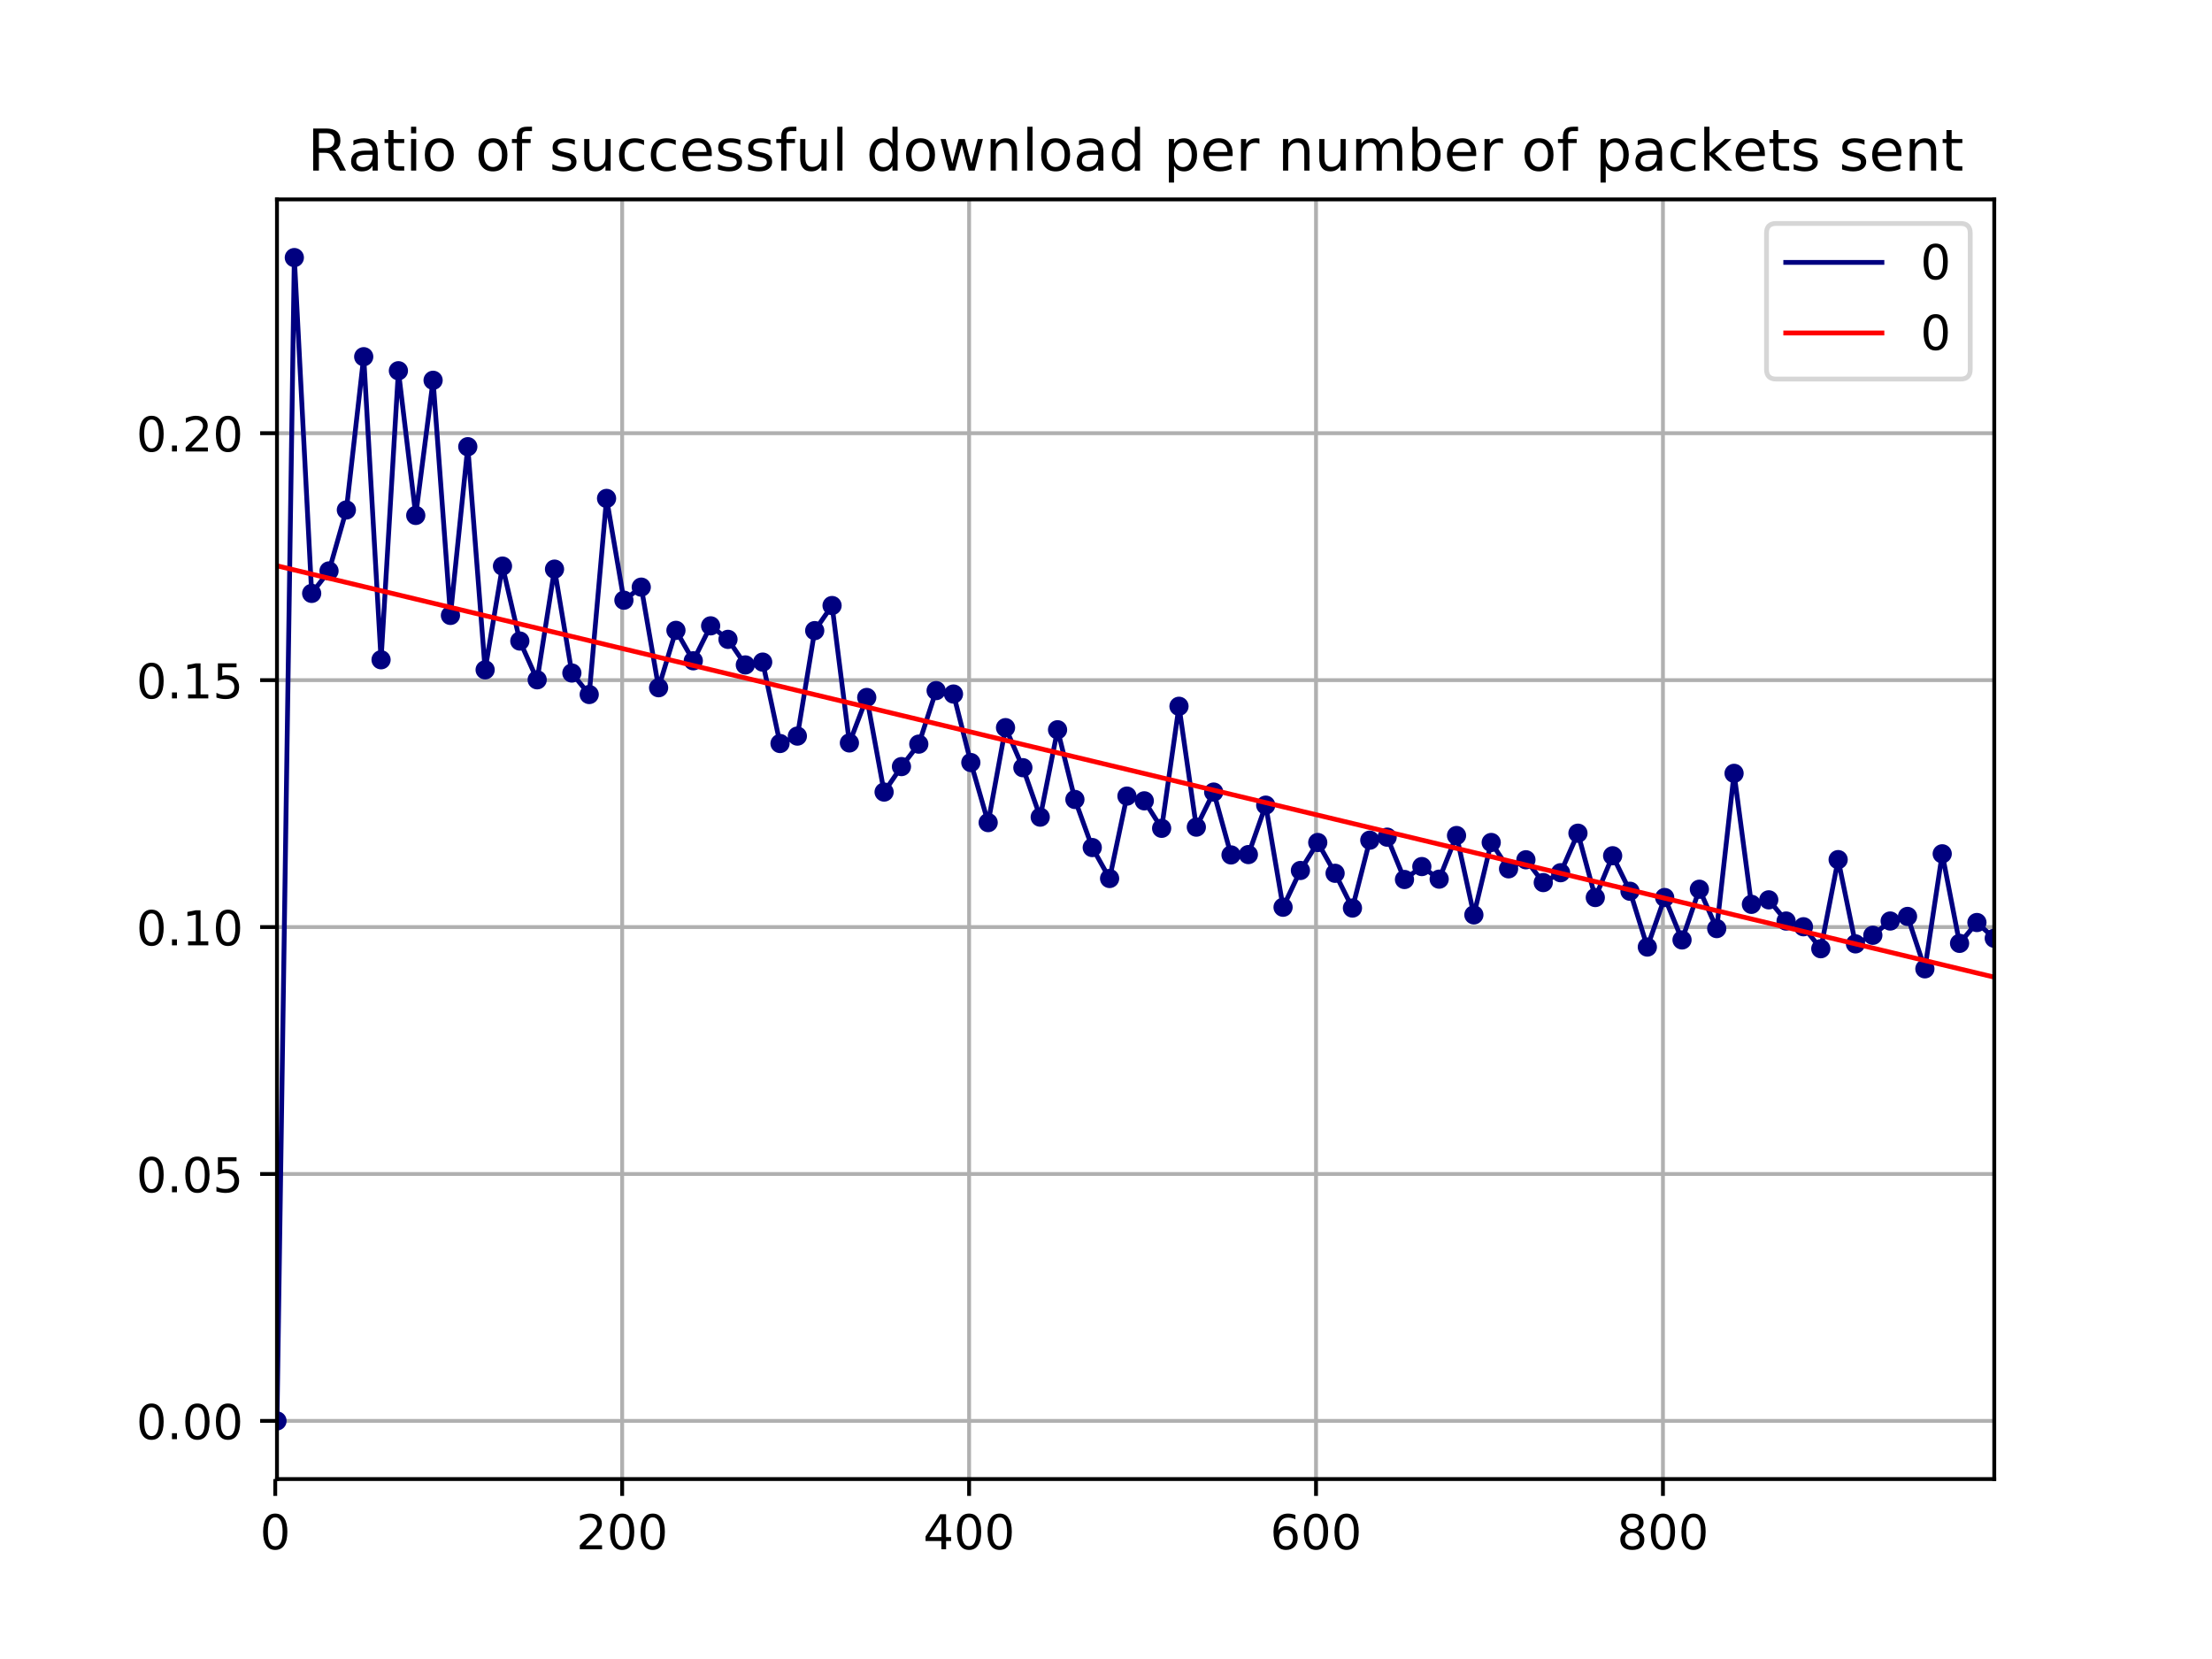 <?xml version="1.0" encoding="utf-8" standalone="no"?>
<!DOCTYPE svg PUBLIC "-//W3C//DTD SVG 1.1//EN"
  "http://www.w3.org/Graphics/SVG/1.1/DTD/svg11.dtd">
<!-- Created with matplotlib (http://matplotlib.org/) -->
<svg height="345pt" version="1.1" viewBox="0 0 460 345" width="460pt" xmlns="http://www.w3.org/2000/svg" xmlns:xlink="http://www.w3.org/1999/xlink">
 <defs>
  <style type="text/css">
*{stroke-linecap:butt;stroke-linejoin:round;}
  </style>
 </defs>
 <g id="figure_1">
  <g id="patch_1">
   <path d="M 0 345.6 
L 460.8 345.6 
L 460.8 0 
L 0 0 
z
" style="fill:#ffffff;"/>
  </g>
  <g id="axes_1">
   <g id="patch_2">
    <path d="M 57.6 307.584 
L 414.72 307.584 
L 414.72 41.472 
L 57.6 41.472 
z
" style="fill:#ffffff;"/>
   </g>
   <g id="matplotlib.axis_1">
    <g id="xtick_1">
     <g id="line2d_1">
      <path clip-path="url(#p560f6a268c)" d="M 57.239 307.584 
L 57.239 41.472 
" style="fill:none;stroke:#b0b0b0;stroke-linecap:square;stroke-width:0.8;"/>
     </g>
     <g id="line2d_2">
      <defs>
       <path d="M 0 0 
L 0 3.5 
" id="m0dab64d2bd" style="stroke:#000000;stroke-width:0.8;"/>
      </defs>
      <g>
       <use style="stroke:#000000;stroke-width:0.8;" x="57.239" xlink:href="#m0dab64d2bd" y="307.584"/>
      </g>
     </g>
     <g id="text_1">
      <!-- 0 -->
      <defs>
       <path d="M 31.781 66.406 
Q 24.172 66.406 20.328 58.906 
Q 16.5 51.422 16.5 36.375 
Q 16.5 21.391 20.328 13.891 
Q 24.172 6.391 31.781 6.391 
Q 39.453 6.391 43.281 13.891 
Q 47.125 21.391 47.125 36.375 
Q 47.125 51.422 43.281 58.906 
Q 39.453 66.406 31.781 66.406 
M 31.781 74.219 
Q 44.047 74.219 50.516 64.516 
Q 56.984 54.828 56.984 36.375 
Q 56.984 17.969 50.516 8.266 
Q 44.047 -1.422 31.781 -1.422 
Q 19.531 -1.422 13.062 8.266 
Q 6.594 17.969 6.594 36.375 
Q 6.594 54.828 13.062 64.516 
Q 19.531 74.219 31.781 74.219 
" id="DejaVuSans-30"/>
      </defs>
      <g transform="translate(54.058 322.182)scale(0.1 -0.1)">
       <use xlink:href="#DejaVuSans-30"/>
      </g>
     </g>
    </g>
    <g id="xtick_2">
     <g id="line2d_3">
      <path clip-path="url(#p560f6a268c)" d="M 129.385 307.584 
L 129.385 41.472 
" style="fill:none;stroke:#b0b0b0;stroke-linecap:square;stroke-width:0.8;"/>
     </g>
     <g id="line2d_4">
      <g>
       <use style="stroke:#000000;stroke-width:0.8;" x="129.385" xlink:href="#m0dab64d2bd" y="307.584"/>
      </g>
     </g>
     <g id="text_2">
      <!-- 200 -->
      <defs>
       <path d="M 19.188 8.297 
L 53.609 8.297 
L 53.609 0 
L 7.328 0 
L 7.328 8.297 
Q 12.938 14.109 22.625 23.891 
Q 32.328 33.688 34.812 36.531 
Q 39.547 41.844 41.422 45.531 
Q 43.312 49.219 43.312 52.781 
Q 43.312 58.594 39.234 62.25 
Q 35.156 65.922 28.609 65.922 
Q 23.969 65.922 18.812 64.312 
Q 13.672 62.703 7.812 59.422 
L 7.812 69.391 
Q 13.766 71.781 18.938 73 
Q 24.125 74.219 28.422 74.219 
Q 39.75 74.219 46.484 68.547 
Q 53.219 62.891 53.219 53.422 
Q 53.219 48.922 51.531 44.891 
Q 49.859 40.875 45.406 35.406 
Q 44.188 33.984 37.641 27.219 
Q 31.109 20.453 19.188 8.297 
" id="DejaVuSans-32"/>
      </defs>
      <g transform="translate(119.841 322.182)scale(0.1 -0.1)">
       <use xlink:href="#DejaVuSans-32"/>
       <use x="63.623" xlink:href="#DejaVuSans-30"/>
       <use x="127.246" xlink:href="#DejaVuSans-30"/>
      </g>
     </g>
    </g>
    <g id="xtick_3">
     <g id="line2d_5">
      <path clip-path="url(#p560f6a268c)" d="M 201.53 307.584 
L 201.53 41.472 
" style="fill:none;stroke:#b0b0b0;stroke-linecap:square;stroke-width:0.8;"/>
     </g>
     <g id="line2d_6">
      <g>
       <use style="stroke:#000000;stroke-width:0.8;" x="201.53" xlink:href="#m0dab64d2bd" y="307.584"/>
      </g>
     </g>
     <g id="text_3">
      <!-- 400 -->
      <defs>
       <path d="M 37.797 64.312 
L 12.891 25.391 
L 37.797 25.391 
z
M 35.203 72.906 
L 47.609 72.906 
L 47.609 25.391 
L 58.016 25.391 
L 58.016 17.188 
L 47.609 17.188 
L 47.609 0 
L 37.797 0 
L 37.797 17.188 
L 4.891 17.188 
L 4.891 26.703 
z
" id="DejaVuSans-34"/>
      </defs>
      <g transform="translate(191.986 322.182)scale(0.1 -0.1)">
       <use xlink:href="#DejaVuSans-34"/>
       <use x="63.623" xlink:href="#DejaVuSans-30"/>
       <use x="127.246" xlink:href="#DejaVuSans-30"/>
      </g>
     </g>
    </g>
    <g id="xtick_4">
     <g id="line2d_7">
      <path clip-path="url(#p560f6a268c)" d="M 273.676 307.584 
L 273.676 41.472 
" style="fill:none;stroke:#b0b0b0;stroke-linecap:square;stroke-width:0.8;"/>
     </g>
     <g id="line2d_8">
      <g>
       <use style="stroke:#000000;stroke-width:0.8;" x="273.676" xlink:href="#m0dab64d2bd" y="307.584"/>
      </g>
     </g>
     <g id="text_4">
      <!-- 600 -->
      <defs>
       <path d="M 33.016 40.375 
Q 26.375 40.375 22.484 35.828 
Q 18.609 31.297 18.609 23.391 
Q 18.609 15.531 22.484 10.953 
Q 26.375 6.391 33.016 6.391 
Q 39.656 6.391 43.531 10.953 
Q 47.406 15.531 47.406 23.391 
Q 47.406 31.297 43.531 35.828 
Q 39.656 40.375 33.016 40.375 
M 52.594 71.297 
L 52.594 62.312 
Q 48.875 64.062 45.094 64.984 
Q 41.312 65.922 37.594 65.922 
Q 27.828 65.922 22.672 59.328 
Q 17.531 52.734 16.797 39.406 
Q 19.672 43.656 24.016 45.922 
Q 28.375 48.188 33.594 48.188 
Q 44.578 48.188 50.953 41.516 
Q 57.328 34.859 57.328 23.391 
Q 57.328 12.156 50.688 5.359 
Q 44.047 -1.422 33.016 -1.422 
Q 20.359 -1.422 13.672 8.266 
Q 6.984 17.969 6.984 36.375 
Q 6.984 53.656 15.188 63.938 
Q 23.391 74.219 37.203 74.219 
Q 40.922 74.219 44.703 73.484 
Q 48.484 72.75 52.594 71.297 
" id="DejaVuSans-36"/>
      </defs>
      <g transform="translate(264.132 322.182)scale(0.1 -0.1)">
       <use xlink:href="#DejaVuSans-36"/>
       <use x="63.623" xlink:href="#DejaVuSans-30"/>
       <use x="127.246" xlink:href="#DejaVuSans-30"/>
      </g>
     </g>
    </g>
    <g id="xtick_5">
     <g id="line2d_9">
      <path clip-path="url(#p560f6a268c)" d="M 345.821 307.584 
L 345.821 41.472 
" style="fill:none;stroke:#b0b0b0;stroke-linecap:square;stroke-width:0.8;"/>
     </g>
     <g id="line2d_10">
      <g>
       <use style="stroke:#000000;stroke-width:0.8;" x="345.821" xlink:href="#m0dab64d2bd" y="307.584"/>
      </g>
     </g>
     <g id="text_5">
      <!-- 800 -->
      <defs>
       <path d="M 31.781 34.625 
Q 24.75 34.625 20.719 30.859 
Q 16.703 27.094 16.703 20.516 
Q 16.703 13.922 20.719 10.156 
Q 24.75 6.391 31.781 6.391 
Q 38.812 6.391 42.859 10.172 
Q 46.922 13.969 46.922 20.516 
Q 46.922 27.094 42.891 30.859 
Q 38.875 34.625 31.781 34.625 
M 21.922 38.812 
Q 15.578 40.375 12.031 44.719 
Q 8.5 49.078 8.5 55.328 
Q 8.5 64.062 14.719 69.141 
Q 20.953 74.219 31.781 74.219 
Q 42.672 74.219 48.875 69.141 
Q 55.078 64.062 55.078 55.328 
Q 55.078 49.078 51.531 44.719 
Q 48 40.375 41.703 38.812 
Q 48.828 37.156 52.797 32.312 
Q 56.781 27.484 56.781 20.516 
Q 56.781 9.906 50.312 4.234 
Q 43.844 -1.422 31.781 -1.422 
Q 19.734 -1.422 13.25 4.234 
Q 6.781 9.906 6.781 20.516 
Q 6.781 27.484 10.781 32.312 
Q 14.797 37.156 21.922 38.812 
M 18.312 54.391 
Q 18.312 48.734 21.844 45.562 
Q 25.391 42.391 31.781 42.391 
Q 38.141 42.391 41.719 45.562 
Q 45.312 48.734 45.312 54.391 
Q 45.312 60.062 41.719 63.234 
Q 38.141 66.406 31.781 66.406 
Q 25.391 66.406 21.844 63.234 
Q 18.312 60.062 18.312 54.391 
" id="DejaVuSans-38"/>
      </defs>
      <g transform="translate(336.277 322.182)scale(0.1 -0.1)">
       <use xlink:href="#DejaVuSans-38"/>
       <use x="63.623" xlink:href="#DejaVuSans-30"/>
       <use x="127.246" xlink:href="#DejaVuSans-30"/>
      </g>
     </g>
    </g>
   </g>
   <g id="matplotlib.axis_2">
    <g id="ytick_1">
     <g id="line2d_11">
      <path clip-path="url(#p560f6a268c)" d="M 57.6 295.488 
L 414.72 295.488 
" style="fill:none;stroke:#b0b0b0;stroke-linecap:square;stroke-width:0.8;"/>
     </g>
     <g id="line2d_12">
      <defs>
       <path d="M 0 0 
L -3.5 0 
" id="me3828760d0" style="stroke:#000000;stroke-width:0.8;"/>
      </defs>
      <g>
       <use style="stroke:#000000;stroke-width:0.8;" x="57.6" xlink:href="#me3828760d0" y="295.488"/>
      </g>
     </g>
     <g id="text_6">
      <!-- 0.00 -->
      <defs>
       <path d="M 10.688 12.406 
L 21 12.406 
L 21 0 
L 10.688 0 
z
" id="DejaVuSans-2e"/>
      </defs>
      <g transform="translate(28.334 299.287)scale(0.1 -0.1)">
       <use xlink:href="#DejaVuSans-30"/>
       <use x="63.623" xlink:href="#DejaVuSans-2e"/>
       <use x="95.41" xlink:href="#DejaVuSans-30"/>
       <use x="159.033" xlink:href="#DejaVuSans-30"/>
      </g>
     </g>
    </g>
    <g id="ytick_2">
     <g id="line2d_13">
      <path clip-path="url(#p560f6a268c)" d="M 57.6 244.138 
L 414.72 244.138 
" style="fill:none;stroke:#b0b0b0;stroke-linecap:square;stroke-width:0.8;"/>
     </g>
     <g id="line2d_14">
      <g>
       <use style="stroke:#000000;stroke-width:0.8;" x="57.6" xlink:href="#me3828760d0" y="244.138"/>
      </g>
     </g>
     <g id="text_7">
      <!-- 0.05 -->
      <defs>
       <path d="M 10.797 72.906 
L 49.516 72.906 
L 49.516 64.594 
L 19.828 64.594 
L 19.828 46.734 
Q 21.969 47.469 24.109 47.828 
Q 26.266 48.188 28.422 48.188 
Q 40.625 48.188 47.75 41.5 
Q 54.891 34.812 54.891 23.391 
Q 54.891 11.625 47.562 5.094 
Q 40.234 -1.422 26.906 -1.422 
Q 22.312 -1.422 17.547 -0.641 
Q 12.797 0.141 7.719 1.703 
L 7.719 11.625 
Q 12.109 9.234 16.797 8.062 
Q 21.484 6.891 26.703 6.891 
Q 35.156 6.891 40.078 11.328 
Q 45.016 15.766 45.016 23.391 
Q 45.016 31 40.078 35.438 
Q 35.156 39.891 26.703 39.891 
Q 22.75 39.891 18.812 39.016 
Q 14.891 38.141 10.797 36.281 
z
" id="DejaVuSans-35"/>
      </defs>
      <g transform="translate(28.334 247.937)scale(0.1 -0.1)">
       <use xlink:href="#DejaVuSans-30"/>
       <use x="63.623" xlink:href="#DejaVuSans-2e"/>
       <use x="95.41" xlink:href="#DejaVuSans-30"/>
       <use x="159.033" xlink:href="#DejaVuSans-35"/>
      </g>
     </g>
    </g>
    <g id="ytick_3">
     <g id="line2d_15">
      <path clip-path="url(#p560f6a268c)" d="M 57.6 192.787 
L 414.72 192.787 
" style="fill:none;stroke:#b0b0b0;stroke-linecap:square;stroke-width:0.8;"/>
     </g>
     <g id="line2d_16">
      <g>
       <use style="stroke:#000000;stroke-width:0.8;" x="57.6" xlink:href="#me3828760d0" y="192.787"/>
      </g>
     </g>
     <g id="text_8">
      <!-- 0.10 -->
      <defs>
       <path d="M 12.406 8.297 
L 28.516 8.297 
L 28.516 63.922 
L 10.984 60.406 
L 10.984 69.391 
L 28.422 72.906 
L 38.281 72.906 
L 38.281 8.297 
L 54.391 8.297 
L 54.391 0 
L 12.406 0 
z
" id="DejaVuSans-31"/>
      </defs>
      <g transform="translate(28.334 196.587)scale(0.1 -0.1)">
       <use xlink:href="#DejaVuSans-30"/>
       <use x="63.623" xlink:href="#DejaVuSans-2e"/>
       <use x="95.41" xlink:href="#DejaVuSans-31"/>
       <use x="159.033" xlink:href="#DejaVuSans-30"/>
      </g>
     </g>
    </g>
    <g id="ytick_4">
     <g id="line2d_17">
      <path clip-path="url(#p560f6a268c)" d="M 57.6 141.437 
L 414.72 141.437 
" style="fill:none;stroke:#b0b0b0;stroke-linecap:square;stroke-width:0.8;"/>
     </g>
     <g id="line2d_18">
      <g>
       <use style="stroke:#000000;stroke-width:0.8;" x="57.6" xlink:href="#me3828760d0" y="141.437"/>
      </g>
     </g>
     <g id="text_9">
      <!-- 0.15 -->
      <g transform="translate(28.334 145.236)scale(0.1 -0.1)">
       <use xlink:href="#DejaVuSans-30"/>
       <use x="63.623" xlink:href="#DejaVuSans-2e"/>
       <use x="95.41" xlink:href="#DejaVuSans-31"/>
       <use x="159.033" xlink:href="#DejaVuSans-35"/>
      </g>
     </g>
    </g>
    <g id="ytick_5">
     <g id="line2d_19">
      <path clip-path="url(#p560f6a268c)" d="M 57.6 90.087 
L 414.72 90.087 
" style="fill:none;stroke:#b0b0b0;stroke-linecap:square;stroke-width:0.8;"/>
     </g>
     <g id="line2d_20">
      <g>
       <use style="stroke:#000000;stroke-width:0.8;" x="57.6" xlink:href="#me3828760d0" y="90.087"/>
      </g>
     </g>
     <g id="text_10">
      <!-- 0.20 -->
      <g transform="translate(28.334 93.886)scale(0.1 -0.1)">
       <use xlink:href="#DejaVuSans-30"/>
       <use x="63.623" xlink:href="#DejaVuSans-2e"/>
       <use x="95.41" xlink:href="#DejaVuSans-32"/>
       <use x="159.033" xlink:href="#DejaVuSans-30"/>
      </g>
     </g>
    </g>
   </g>
   <g id="line2d_21">
    <path clip-path="url(#p560f6a268c)" d="M 57.6 295.488 
L 61.207 53.568 
L 64.815 123.399 
L 68.422 118.727 
L 72.029 106.051 
L 75.636 74.18 
L 79.244 137.204 
L 82.851 77.098 
L 86.458 107.187 
L 90.065 79.084 
L 93.673 127.981 
L 97.28 92.894 
L 100.887 139.297 
L 104.495 117.723 
L 108.102 133.31 
L 111.709 141.372 
L 115.316 118.356 
L 118.924 139.958 
L 122.531 144.429 
L 126.138 103.652 
L 129.745 124.813 
L 133.353 122.099 
L 136.96 143.018 
L 140.567 131.087 
L 144.175 137.416 
L 147.782 130.149 
L 151.389 132.958 
L 154.996 138.276 
L 158.604 137.689 
L 162.211 154.618 
L 165.818 153.076 
L 169.425 131.143 
L 173.033 125.927 
L 176.64 154.5 
L 180.247 145.046 
L 183.855 164.713 
L 187.462 159.419 
L 191.069 154.745 
L 194.676 143.614 
L 198.284 144.331 
L 201.891 158.577 
L 205.498 171.066 
L 209.105 151.319 
L 212.713 159.646 
L 216.32 169.929 
L 219.927 151.758 
L 223.535 166.254 
L 227.142 176.253 
L 230.749 182.688 
L 234.356 165.555 
L 237.964 166.538 
L 241.571 172.253 
L 245.178 146.876 
L 248.785 172.009 
L 252.393 164.719 
L 256 177.789 
L 259.607 177.716 
L 263.215 167.438 
L 266.822 188.666 
L 270.429 181.023 
L 274.036 175.204 
L 277.644 181.608 
L 281.251 188.837 
L 284.858 174.721 
L 288.465 174.092 
L 292.073 182.898 
L 295.68 180.208 
L 299.287 182.825 
L 302.895 173.753 
L 306.502 190.252 
L 310.109 175.199 
L 313.716 180.678 
L 317.324 178.796 
L 320.931 183.539 
L 324.538 181.487 
L 328.145 173.269 
L 331.753 186.648 
L 335.36 177.958 
L 338.967 185.344 
L 342.575 196.947 
L 346.182 186.646 
L 349.789 195.465 
L 353.396 184.923 
L 357.004 193.107 
L 360.611 160.824 
L 364.218 188.061 
L 367.825 187.128 
L 371.433 191.537 
L 375.04 192.724 
L 378.647 197.293 
L 382.255 178.763 
L 385.862 196.285 
L 389.469 194.498 
L 393.076 191.532 
L 396.684 190.578 
L 400.291 201.474 
L 403.898 177.555 
L 407.505 196.178 
L 411.113 191.843 
L 414.72 195.123 
" style="fill:none;stroke:#000080;stroke-linecap:square;"/>
    <defs>
     <path d="M 0 1.5 
C 0.398 1.5 0.779 1.342 1.061 1.061 
C 1.342 0.779 1.5 0.398 1.5 0 
C 1.5 -0.398 1.342 -0.779 1.061 -1.061 
C 0.779 -1.342 0.398 -1.5 0 -1.5 
C -0.398 -1.5 -0.779 -1.342 -1.061 -1.061 
C -1.342 -0.779 -1.5 -0.398 -1.5 0 
C -1.5 0.398 -1.342 0.779 -1.061 1.061 
C -0.779 1.342 -0.398 1.5 0 1.5 
z
" id="mb653ca47d5" style="stroke:#000080;"/>
    </defs>
    <g clip-path="url(#p560f6a268c)">
     <use style="fill:#000080;stroke:#000080;" x="57.6" xlink:href="#mb653ca47d5" y="295.488"/>
     <use style="fill:#000080;stroke:#000080;" x="61.207" xlink:href="#mb653ca47d5" y="53.568"/>
     <use style="fill:#000080;stroke:#000080;" x="64.815" xlink:href="#mb653ca47d5" y="123.399"/>
     <use style="fill:#000080;stroke:#000080;" x="68.422" xlink:href="#mb653ca47d5" y="118.727"/>
     <use style="fill:#000080;stroke:#000080;" x="72.029" xlink:href="#mb653ca47d5" y="106.051"/>
     <use style="fill:#000080;stroke:#000080;" x="75.636" xlink:href="#mb653ca47d5" y="74.18"/>
     <use style="fill:#000080;stroke:#000080;" x="79.244" xlink:href="#mb653ca47d5" y="137.204"/>
     <use style="fill:#000080;stroke:#000080;" x="82.851" xlink:href="#mb653ca47d5" y="77.098"/>
     <use style="fill:#000080;stroke:#000080;" x="86.458" xlink:href="#mb653ca47d5" y="107.187"/>
     <use style="fill:#000080;stroke:#000080;" x="90.065" xlink:href="#mb653ca47d5" y="79.084"/>
     <use style="fill:#000080;stroke:#000080;" x="93.673" xlink:href="#mb653ca47d5" y="127.981"/>
     <use style="fill:#000080;stroke:#000080;" x="97.28" xlink:href="#mb653ca47d5" y="92.894"/>
     <use style="fill:#000080;stroke:#000080;" x="100.887" xlink:href="#mb653ca47d5" y="139.297"/>
     <use style="fill:#000080;stroke:#000080;" x="104.495" xlink:href="#mb653ca47d5" y="117.723"/>
     <use style="fill:#000080;stroke:#000080;" x="108.102" xlink:href="#mb653ca47d5" y="133.31"/>
     <use style="fill:#000080;stroke:#000080;" x="111.709" xlink:href="#mb653ca47d5" y="141.372"/>
     <use style="fill:#000080;stroke:#000080;" x="115.316" xlink:href="#mb653ca47d5" y="118.356"/>
     <use style="fill:#000080;stroke:#000080;" x="118.924" xlink:href="#mb653ca47d5" y="139.958"/>
     <use style="fill:#000080;stroke:#000080;" x="122.531" xlink:href="#mb653ca47d5" y="144.429"/>
     <use style="fill:#000080;stroke:#000080;" x="126.138" xlink:href="#mb653ca47d5" y="103.652"/>
     <use style="fill:#000080;stroke:#000080;" x="129.745" xlink:href="#mb653ca47d5" y="124.813"/>
     <use style="fill:#000080;stroke:#000080;" x="133.353" xlink:href="#mb653ca47d5" y="122.099"/>
     <use style="fill:#000080;stroke:#000080;" x="136.96" xlink:href="#mb653ca47d5" y="143.018"/>
     <use style="fill:#000080;stroke:#000080;" x="140.567" xlink:href="#mb653ca47d5" y="131.087"/>
     <use style="fill:#000080;stroke:#000080;" x="144.175" xlink:href="#mb653ca47d5" y="137.416"/>
     <use style="fill:#000080;stroke:#000080;" x="147.782" xlink:href="#mb653ca47d5" y="130.149"/>
     <use style="fill:#000080;stroke:#000080;" x="151.389" xlink:href="#mb653ca47d5" y="132.958"/>
     <use style="fill:#000080;stroke:#000080;" x="154.996" xlink:href="#mb653ca47d5" y="138.276"/>
     <use style="fill:#000080;stroke:#000080;" x="158.604" xlink:href="#mb653ca47d5" y="137.689"/>
     <use style="fill:#000080;stroke:#000080;" x="162.211" xlink:href="#mb653ca47d5" y="154.618"/>
     <use style="fill:#000080;stroke:#000080;" x="165.818" xlink:href="#mb653ca47d5" y="153.076"/>
     <use style="fill:#000080;stroke:#000080;" x="169.425" xlink:href="#mb653ca47d5" y="131.143"/>
     <use style="fill:#000080;stroke:#000080;" x="173.033" xlink:href="#mb653ca47d5" y="125.927"/>
     <use style="fill:#000080;stroke:#000080;" x="176.64" xlink:href="#mb653ca47d5" y="154.5"/>
     <use style="fill:#000080;stroke:#000080;" x="180.247" xlink:href="#mb653ca47d5" y="145.046"/>
     <use style="fill:#000080;stroke:#000080;" x="183.855" xlink:href="#mb653ca47d5" y="164.713"/>
     <use style="fill:#000080;stroke:#000080;" x="187.462" xlink:href="#mb653ca47d5" y="159.419"/>
     <use style="fill:#000080;stroke:#000080;" x="191.069" xlink:href="#mb653ca47d5" y="154.745"/>
     <use style="fill:#000080;stroke:#000080;" x="194.676" xlink:href="#mb653ca47d5" y="143.614"/>
     <use style="fill:#000080;stroke:#000080;" x="198.284" xlink:href="#mb653ca47d5" y="144.331"/>
     <use style="fill:#000080;stroke:#000080;" x="201.891" xlink:href="#mb653ca47d5" y="158.577"/>
     <use style="fill:#000080;stroke:#000080;" x="205.498" xlink:href="#mb653ca47d5" y="171.066"/>
     <use style="fill:#000080;stroke:#000080;" x="209.105" xlink:href="#mb653ca47d5" y="151.319"/>
     <use style="fill:#000080;stroke:#000080;" x="212.713" xlink:href="#mb653ca47d5" y="159.646"/>
     <use style="fill:#000080;stroke:#000080;" x="216.32" xlink:href="#mb653ca47d5" y="169.929"/>
     <use style="fill:#000080;stroke:#000080;" x="219.927" xlink:href="#mb653ca47d5" y="151.758"/>
     <use style="fill:#000080;stroke:#000080;" x="223.535" xlink:href="#mb653ca47d5" y="166.254"/>
     <use style="fill:#000080;stroke:#000080;" x="227.142" xlink:href="#mb653ca47d5" y="176.253"/>
     <use style="fill:#000080;stroke:#000080;" x="230.749" xlink:href="#mb653ca47d5" y="182.688"/>
     <use style="fill:#000080;stroke:#000080;" x="234.356" xlink:href="#mb653ca47d5" y="165.555"/>
     <use style="fill:#000080;stroke:#000080;" x="237.964" xlink:href="#mb653ca47d5" y="166.538"/>
     <use style="fill:#000080;stroke:#000080;" x="241.571" xlink:href="#mb653ca47d5" y="172.253"/>
     <use style="fill:#000080;stroke:#000080;" x="245.178" xlink:href="#mb653ca47d5" y="146.876"/>
     <use style="fill:#000080;stroke:#000080;" x="248.785" xlink:href="#mb653ca47d5" y="172.009"/>
     <use style="fill:#000080;stroke:#000080;" x="252.393" xlink:href="#mb653ca47d5" y="164.719"/>
     <use style="fill:#000080;stroke:#000080;" x="256" xlink:href="#mb653ca47d5" y="177.789"/>
     <use style="fill:#000080;stroke:#000080;" x="259.607" xlink:href="#mb653ca47d5" y="177.716"/>
     <use style="fill:#000080;stroke:#000080;" x="263.215" xlink:href="#mb653ca47d5" y="167.438"/>
     <use style="fill:#000080;stroke:#000080;" x="266.822" xlink:href="#mb653ca47d5" y="188.666"/>
     <use style="fill:#000080;stroke:#000080;" x="270.429" xlink:href="#mb653ca47d5" y="181.023"/>
     <use style="fill:#000080;stroke:#000080;" x="274.036" xlink:href="#mb653ca47d5" y="175.204"/>
     <use style="fill:#000080;stroke:#000080;" x="277.644" xlink:href="#mb653ca47d5" y="181.608"/>
     <use style="fill:#000080;stroke:#000080;" x="281.251" xlink:href="#mb653ca47d5" y="188.837"/>
     <use style="fill:#000080;stroke:#000080;" x="284.858" xlink:href="#mb653ca47d5" y="174.721"/>
     <use style="fill:#000080;stroke:#000080;" x="288.465" xlink:href="#mb653ca47d5" y="174.092"/>
     <use style="fill:#000080;stroke:#000080;" x="292.073" xlink:href="#mb653ca47d5" y="182.898"/>
     <use style="fill:#000080;stroke:#000080;" x="295.68" xlink:href="#mb653ca47d5" y="180.208"/>
     <use style="fill:#000080;stroke:#000080;" x="299.287" xlink:href="#mb653ca47d5" y="182.825"/>
     <use style="fill:#000080;stroke:#000080;" x="302.895" xlink:href="#mb653ca47d5" y="173.753"/>
     <use style="fill:#000080;stroke:#000080;" x="306.502" xlink:href="#mb653ca47d5" y="190.252"/>
     <use style="fill:#000080;stroke:#000080;" x="310.109" xlink:href="#mb653ca47d5" y="175.199"/>
     <use style="fill:#000080;stroke:#000080;" x="313.716" xlink:href="#mb653ca47d5" y="180.678"/>
     <use style="fill:#000080;stroke:#000080;" x="317.324" xlink:href="#mb653ca47d5" y="178.796"/>
     <use style="fill:#000080;stroke:#000080;" x="320.931" xlink:href="#mb653ca47d5" y="183.539"/>
     <use style="fill:#000080;stroke:#000080;" x="324.538" xlink:href="#mb653ca47d5" y="181.487"/>
     <use style="fill:#000080;stroke:#000080;" x="328.145" xlink:href="#mb653ca47d5" y="173.269"/>
     <use style="fill:#000080;stroke:#000080;" x="331.753" xlink:href="#mb653ca47d5" y="186.648"/>
     <use style="fill:#000080;stroke:#000080;" x="335.36" xlink:href="#mb653ca47d5" y="177.958"/>
     <use style="fill:#000080;stroke:#000080;" x="338.967" xlink:href="#mb653ca47d5" y="185.344"/>
     <use style="fill:#000080;stroke:#000080;" x="342.575" xlink:href="#mb653ca47d5" y="196.947"/>
     <use style="fill:#000080;stroke:#000080;" x="346.182" xlink:href="#mb653ca47d5" y="186.646"/>
     <use style="fill:#000080;stroke:#000080;" x="349.789" xlink:href="#mb653ca47d5" y="195.465"/>
     <use style="fill:#000080;stroke:#000080;" x="353.396" xlink:href="#mb653ca47d5" y="184.923"/>
     <use style="fill:#000080;stroke:#000080;" x="357.004" xlink:href="#mb653ca47d5" y="193.107"/>
     <use style="fill:#000080;stroke:#000080;" x="360.611" xlink:href="#mb653ca47d5" y="160.824"/>
     <use style="fill:#000080;stroke:#000080;" x="364.218" xlink:href="#mb653ca47d5" y="188.061"/>
     <use style="fill:#000080;stroke:#000080;" x="367.825" xlink:href="#mb653ca47d5" y="187.128"/>
     <use style="fill:#000080;stroke:#000080;" x="371.433" xlink:href="#mb653ca47d5" y="191.537"/>
     <use style="fill:#000080;stroke:#000080;" x="375.04" xlink:href="#mb653ca47d5" y="192.724"/>
     <use style="fill:#000080;stroke:#000080;" x="378.647" xlink:href="#mb653ca47d5" y="197.293"/>
     <use style="fill:#000080;stroke:#000080;" x="382.255" xlink:href="#mb653ca47d5" y="178.763"/>
     <use style="fill:#000080;stroke:#000080;" x="385.862" xlink:href="#mb653ca47d5" y="196.285"/>
     <use style="fill:#000080;stroke:#000080;" x="389.469" xlink:href="#mb653ca47d5" y="194.498"/>
     <use style="fill:#000080;stroke:#000080;" x="393.076" xlink:href="#mb653ca47d5" y="191.532"/>
     <use style="fill:#000080;stroke:#000080;" x="396.684" xlink:href="#mb653ca47d5" y="190.578"/>
     <use style="fill:#000080;stroke:#000080;" x="400.291" xlink:href="#mb653ca47d5" y="201.474"/>
     <use style="fill:#000080;stroke:#000080;" x="403.898" xlink:href="#mb653ca47d5" y="177.555"/>
     <use style="fill:#000080;stroke:#000080;" x="407.505" xlink:href="#mb653ca47d5" y="196.178"/>
     <use style="fill:#000080;stroke:#000080;" x="411.113" xlink:href="#mb653ca47d5" y="191.843"/>
     <use style="fill:#000080;stroke:#000080;" x="414.72" xlink:href="#mb653ca47d5" y="195.123"/>
    </g>
   </g>
   <g id="line2d_22">
    <path clip-path="url(#p560f6a268c)" d="M 57.6 117.663 
L 61.207 118.527 
L 64.815 119.391 
L 68.422 120.256 
L 72.029 121.12 
L 75.636 121.984 
L 79.244 122.848 
L 82.851 123.712 
L 86.458 124.576 
L 90.065 125.44 
L 93.673 126.304 
L 97.28 127.168 
L 100.887 128.032 
L 104.495 128.896 
L 108.102 129.76 
L 111.709 130.624 
L 115.316 131.488 
L 118.924 132.352 
L 122.531 133.217 
L 126.138 134.081 
L 129.745 134.945 
L 133.353 135.809 
L 136.96 136.673 
L 140.567 137.537 
L 144.175 138.401 
L 147.782 139.265 
L 151.389 140.129 
L 154.996 140.993 
L 158.604 141.857 
L 162.211 142.721 
L 165.818 143.585 
L 169.425 144.449 
L 173.033 145.313 
L 176.64 146.178 
L 180.247 147.042 
L 183.855 147.906 
L 187.462 148.77 
L 191.069 149.634 
L 194.676 150.498 
L 198.284 151.362 
L 201.891 152.226 
L 205.498 153.09 
L 209.105 153.954 
L 212.713 154.818 
L 216.32 155.682 
L 219.927 156.546 
L 223.535 157.41 
L 227.142 158.274 
L 230.749 159.139 
L 234.356 160.003 
L 237.964 160.867 
L 241.571 161.731 
L 245.178 162.595 
L 248.785 163.459 
L 252.393 164.323 
L 256 165.187 
L 259.607 166.051 
L 263.215 166.915 
L 266.822 167.779 
L 270.429 168.643 
L 274.036 169.507 
L 277.644 170.371 
L 281.251 171.235 
L 284.858 172.1 
L 288.465 172.964 
L 292.073 173.828 
L 295.68 174.692 
L 299.287 175.556 
L 302.895 176.42 
L 306.502 177.284 
L 310.109 178.148 
L 313.716 179.012 
L 317.324 179.876 
L 320.931 180.74 
L 324.538 181.604 
L 328.145 182.468 
L 331.753 183.332 
L 335.36 184.197 
L 338.967 185.061 
L 342.575 185.925 
L 346.182 186.789 
L 349.789 187.653 
L 353.396 188.517 
L 357.004 189.381 
L 360.611 190.245 
L 364.218 191.109 
L 367.825 191.973 
L 371.433 192.837 
L 375.04 193.701 
L 378.647 194.565 
L 382.255 195.429 
L 385.862 196.293 
L 389.469 197.158 
L 393.076 198.022 
L 396.684 198.886 
L 400.291 199.75 
L 403.898 200.614 
L 407.505 201.478 
L 411.113 202.342 
L 414.72 203.206 
" style="fill:none;stroke:#ff0000;stroke-linecap:square;"/>
   </g>
   <g id="patch_3">
    <path d="M 57.6 307.584 
L 57.6 41.472 
" style="fill:none;stroke:#000000;stroke-linecap:square;stroke-linejoin:miter;stroke-width:0.8;"/>
   </g>
   <g id="patch_4">
    <path d="M 414.72 307.584 
L 414.72 41.472 
" style="fill:none;stroke:#000000;stroke-linecap:square;stroke-linejoin:miter;stroke-width:0.8;"/>
   </g>
   <g id="patch_5">
    <path d="M 57.6 307.584 
L 414.72 307.584 
" style="fill:none;stroke:#000000;stroke-linecap:square;stroke-linejoin:miter;stroke-width:0.8;"/>
   </g>
   <g id="patch_6">
    <path d="M 57.6 41.472 
L 414.72 41.472 
" style="fill:none;stroke:#000000;stroke-linecap:square;stroke-linejoin:miter;stroke-width:0.8;"/>
   </g>
   <g id="text_11">
    <!-- Ratio of successful download per number of packets sent -->
    <defs>
     <path d="M 44.391 34.188 
Q 47.562 33.109 50.562 29.594 
Q 53.562 26.078 56.594 19.922 
L 66.609 0 
L 56 0 
L 46.688 18.703 
Q 43.062 26.031 39.672 28.422 
Q 36.281 30.812 30.422 30.812 
L 19.672 30.812 
L 19.672 0 
L 9.812 0 
L 9.812 72.906 
L 32.078 72.906 
Q 44.578 72.906 50.734 67.672 
Q 56.891 62.453 56.891 51.906 
Q 56.891 45.016 53.688 40.469 
Q 50.484 35.938 44.391 34.188 
M 19.672 64.797 
L 19.672 38.922 
L 32.078 38.922 
Q 39.203 38.922 42.844 42.219 
Q 46.484 45.516 46.484 51.906 
Q 46.484 58.297 42.844 61.547 
Q 39.203 64.797 32.078 64.797 
z
" id="DejaVuSans-52"/>
     <path d="M 34.281 27.484 
Q 23.391 27.484 19.188 25 
Q 14.984 22.516 14.984 16.5 
Q 14.984 11.719 18.141 8.906 
Q 21.297 6.109 26.703 6.109 
Q 34.188 6.109 38.703 11.406 
Q 43.219 16.703 43.219 25.484 
L 43.219 27.484 
z
M 52.203 31.203 
L 52.203 0 
L 43.219 0 
L 43.219 8.297 
Q 40.141 3.328 35.547 0.953 
Q 30.953 -1.422 24.312 -1.422 
Q 15.922 -1.422 10.953 3.297 
Q 6 8.016 6 15.922 
Q 6 25.141 12.172 29.828 
Q 18.359 34.516 30.609 34.516 
L 43.219 34.516 
L 43.219 35.406 
Q 43.219 41.609 39.141 45 
Q 35.062 48.391 27.688 48.391 
Q 23 48.391 18.547 47.266 
Q 14.109 46.141 10.016 43.891 
L 10.016 52.203 
Q 14.938 54.109 19.578 55.047 
Q 24.219 56 28.609 56 
Q 40.484 56 46.344 49.844 
Q 52.203 43.703 52.203 31.203 
" id="DejaVuSans-61"/>
     <path d="M 18.312 70.219 
L 18.312 54.688 
L 36.812 54.688 
L 36.812 47.703 
L 18.312 47.703 
L 18.312 18.016 
Q 18.312 11.328 20.141 9.422 
Q 21.969 7.516 27.594 7.516 
L 36.812 7.516 
L 36.812 0 
L 27.594 0 
Q 17.188 0 13.234 3.875 
Q 9.281 7.766 9.281 18.016 
L 9.281 47.703 
L 2.688 47.703 
L 2.688 54.688 
L 9.281 54.688 
L 9.281 70.219 
z
" id="DejaVuSans-74"/>
     <path d="M 9.422 54.688 
L 18.406 54.688 
L 18.406 0 
L 9.422 0 
z
M 9.422 75.984 
L 18.406 75.984 
L 18.406 64.594 
L 9.422 64.594 
z
" id="DejaVuSans-69"/>
     <path d="M 30.609 48.391 
Q 23.391 48.391 19.188 42.75 
Q 14.984 37.109 14.984 27.297 
Q 14.984 17.484 19.156 11.844 
Q 23.344 6.203 30.609 6.203 
Q 37.797 6.203 41.984 11.859 
Q 46.188 17.531 46.188 27.297 
Q 46.188 37.016 41.984 42.703 
Q 37.797 48.391 30.609 48.391 
M 30.609 56 
Q 42.328 56 49.016 48.375 
Q 55.719 40.766 55.719 27.297 
Q 55.719 13.875 49.016 6.219 
Q 42.328 -1.422 30.609 -1.422 
Q 18.844 -1.422 12.172 6.219 
Q 5.516 13.875 5.516 27.297 
Q 5.516 40.766 12.172 48.375 
Q 18.844 56 30.609 56 
" id="DejaVuSans-6f"/>
     <path id="DejaVuSans-20"/>
     <path d="M 37.109 75.984 
L 37.109 68.5 
L 28.516 68.5 
Q 23.688 68.5 21.797 66.547 
Q 19.922 64.594 19.922 59.516 
L 19.922 54.688 
L 34.719 54.688 
L 34.719 47.703 
L 19.922 47.703 
L 19.922 0 
L 10.891 0 
L 10.891 47.703 
L 2.297 47.703 
L 2.297 54.688 
L 10.891 54.688 
L 10.891 58.5 
Q 10.891 67.625 15.141 71.797 
Q 19.391 75.984 28.609 75.984 
z
" id="DejaVuSans-66"/>
     <path d="M 44.281 53.078 
L 44.281 44.578 
Q 40.484 46.531 36.375 47.5 
Q 32.281 48.484 27.875 48.484 
Q 21.188 48.484 17.844 46.438 
Q 14.5 44.391 14.5 40.281 
Q 14.5 37.156 16.891 35.375 
Q 19.281 33.594 26.516 31.984 
L 29.594 31.297 
Q 39.156 29.25 43.188 25.516 
Q 47.219 21.781 47.219 15.094 
Q 47.219 7.469 41.188 3.016 
Q 35.156 -1.422 24.609 -1.422 
Q 20.219 -1.422 15.453 -0.562 
Q 10.688 0.297 5.422 2 
L 5.422 11.281 
Q 10.406 8.688 15.234 7.391 
Q 20.062 6.109 24.812 6.109 
Q 31.156 6.109 34.562 8.281 
Q 37.984 10.453 37.984 14.406 
Q 37.984 18.062 35.516 20.016 
Q 33.062 21.969 24.703 23.781 
L 21.578 24.516 
Q 13.234 26.266 9.516 29.906 
Q 5.812 33.547 5.812 39.891 
Q 5.812 47.609 11.281 51.797 
Q 16.75 56 26.812 56 
Q 31.781 56 36.172 55.266 
Q 40.578 54.547 44.281 53.078 
" id="DejaVuSans-73"/>
     <path d="M 8.5 21.578 
L 8.5 54.688 
L 17.484 54.688 
L 17.484 21.922 
Q 17.484 14.156 20.5 10.266 
Q 23.531 6.391 29.594 6.391 
Q 36.859 6.391 41.078 11.031 
Q 45.312 15.672 45.312 23.688 
L 45.312 54.688 
L 54.297 54.688 
L 54.297 0 
L 45.312 0 
L 45.312 8.406 
Q 42.047 3.422 37.719 1 
Q 33.406 -1.422 27.688 -1.422 
Q 18.266 -1.422 13.375 4.438 
Q 8.5 10.297 8.5 21.578 
M 31.109 56 
z
" id="DejaVuSans-75"/>
     <path d="M 48.781 52.594 
L 48.781 44.188 
Q 44.969 46.297 41.141 47.344 
Q 37.312 48.391 33.406 48.391 
Q 24.656 48.391 19.812 42.844 
Q 14.984 37.312 14.984 27.297 
Q 14.984 17.281 19.812 11.734 
Q 24.656 6.203 33.406 6.203 
Q 37.312 6.203 41.141 7.25 
Q 44.969 8.297 48.781 10.406 
L 48.781 2.094 
Q 45.016 0.344 40.984 -0.531 
Q 36.969 -1.422 32.422 -1.422 
Q 20.062 -1.422 12.781 6.344 
Q 5.516 14.109 5.516 27.297 
Q 5.516 40.672 12.859 48.328 
Q 20.219 56 33.016 56 
Q 37.156 56 41.109 55.141 
Q 45.062 54.297 48.781 52.594 
" id="DejaVuSans-63"/>
     <path d="M 56.203 29.594 
L 56.203 25.203 
L 14.891 25.203 
Q 15.484 15.922 20.484 11.062 
Q 25.484 6.203 34.422 6.203 
Q 39.594 6.203 44.453 7.469 
Q 49.312 8.734 54.109 11.281 
L 54.109 2.781 
Q 49.266 0.734 44.188 -0.344 
Q 39.109 -1.422 33.891 -1.422 
Q 20.797 -1.422 13.156 6.188 
Q 5.516 13.812 5.516 26.812 
Q 5.516 40.234 12.766 48.109 
Q 20.016 56 32.328 56 
Q 43.359 56 49.781 48.891 
Q 56.203 41.797 56.203 29.594 
M 47.219 32.234 
Q 47.125 39.594 43.094 43.984 
Q 39.062 48.391 32.422 48.391 
Q 24.906 48.391 20.391 44.141 
Q 15.875 39.891 15.188 32.172 
z
" id="DejaVuSans-65"/>
     <path d="M 9.422 75.984 
L 18.406 75.984 
L 18.406 0 
L 9.422 0 
z
" id="DejaVuSans-6c"/>
     <path d="M 45.406 46.391 
L 45.406 75.984 
L 54.391 75.984 
L 54.391 0 
L 45.406 0 
L 45.406 8.203 
Q 42.578 3.328 38.25 0.953 
Q 33.938 -1.422 27.875 -1.422 
Q 17.969 -1.422 11.734 6.484 
Q 5.516 14.406 5.516 27.297 
Q 5.516 40.188 11.734 48.094 
Q 17.969 56 27.875 56 
Q 33.938 56 38.25 53.625 
Q 42.578 51.266 45.406 46.391 
M 14.797 27.297 
Q 14.797 17.391 18.875 11.75 
Q 22.953 6.109 30.078 6.109 
Q 37.203 6.109 41.297 11.75 
Q 45.406 17.391 45.406 27.297 
Q 45.406 37.203 41.297 42.844 
Q 37.203 48.484 30.078 48.484 
Q 22.953 48.484 18.875 42.844 
Q 14.797 37.203 14.797 27.297 
" id="DejaVuSans-64"/>
     <path d="M 4.203 54.688 
L 13.188 54.688 
L 24.422 12.016 
L 35.594 54.688 
L 46.188 54.688 
L 57.422 12.016 
L 68.609 54.688 
L 77.594 54.688 
L 63.281 0 
L 52.688 0 
L 40.922 44.828 
L 29.109 0 
L 18.5 0 
z
" id="DejaVuSans-77"/>
     <path d="M 54.891 33.016 
L 54.891 0 
L 45.906 0 
L 45.906 32.719 
Q 45.906 40.484 42.875 44.328 
Q 39.844 48.188 33.797 48.188 
Q 26.516 48.188 22.312 43.547 
Q 18.109 38.922 18.109 30.906 
L 18.109 0 
L 9.078 0 
L 9.078 54.688 
L 18.109 54.688 
L 18.109 46.188 
Q 21.344 51.125 25.703 53.562 
Q 30.078 56 35.797 56 
Q 45.219 56 50.047 50.172 
Q 54.891 44.344 54.891 33.016 
" id="DejaVuSans-6e"/>
     <path d="M 18.109 8.203 
L 18.109 -20.797 
L 9.078 -20.797 
L 9.078 54.688 
L 18.109 54.688 
L 18.109 46.391 
Q 20.953 51.266 25.266 53.625 
Q 29.594 56 35.594 56 
Q 45.562 56 51.781 48.094 
Q 58.016 40.188 58.016 27.297 
Q 58.016 14.406 51.781 6.484 
Q 45.562 -1.422 35.594 -1.422 
Q 29.594 -1.422 25.266 0.953 
Q 20.953 3.328 18.109 8.203 
M 48.688 27.297 
Q 48.688 37.203 44.609 42.844 
Q 40.531 48.484 33.406 48.484 
Q 26.266 48.484 22.188 42.844 
Q 18.109 37.203 18.109 27.297 
Q 18.109 17.391 22.188 11.75 
Q 26.266 6.109 33.406 6.109 
Q 40.531 6.109 44.609 11.75 
Q 48.688 17.391 48.688 27.297 
" id="DejaVuSans-70"/>
     <path d="M 41.109 46.297 
Q 39.594 47.172 37.812 47.578 
Q 36.031 48 33.891 48 
Q 26.266 48 22.188 43.047 
Q 18.109 38.094 18.109 28.812 
L 18.109 0 
L 9.078 0 
L 9.078 54.688 
L 18.109 54.688 
L 18.109 46.188 
Q 20.953 51.172 25.484 53.578 
Q 30.031 56 36.531 56 
Q 37.453 56 38.578 55.875 
Q 39.703 55.766 41.062 55.516 
z
" id="DejaVuSans-72"/>
     <path d="M 52 44.188 
Q 55.375 50.25 60.062 53.125 
Q 64.75 56 71.094 56 
Q 79.641 56 84.281 50.016 
Q 88.922 44.047 88.922 33.016 
L 88.922 0 
L 79.891 0 
L 79.891 32.719 
Q 79.891 40.578 77.094 44.375 
Q 74.312 48.188 68.609 48.188 
Q 61.625 48.188 57.562 43.547 
Q 53.516 38.922 53.516 30.906 
L 53.516 0 
L 44.484 0 
L 44.484 32.719 
Q 44.484 40.625 41.703 44.406 
Q 38.922 48.188 33.109 48.188 
Q 26.219 48.188 22.156 43.531 
Q 18.109 38.875 18.109 30.906 
L 18.109 0 
L 9.078 0 
L 9.078 54.688 
L 18.109 54.688 
L 18.109 46.188 
Q 21.188 51.219 25.484 53.609 
Q 29.781 56 35.688 56 
Q 41.656 56 45.828 52.969 
Q 50 49.953 52 44.188 
" id="DejaVuSans-6d"/>
     <path d="M 48.688 27.297 
Q 48.688 37.203 44.609 42.844 
Q 40.531 48.484 33.406 48.484 
Q 26.266 48.484 22.188 42.844 
Q 18.109 37.203 18.109 27.297 
Q 18.109 17.391 22.188 11.75 
Q 26.266 6.109 33.406 6.109 
Q 40.531 6.109 44.609 11.75 
Q 48.688 17.391 48.688 27.297 
M 18.109 46.391 
Q 20.953 51.266 25.266 53.625 
Q 29.594 56 35.594 56 
Q 45.562 56 51.781 48.094 
Q 58.016 40.188 58.016 27.297 
Q 58.016 14.406 51.781 6.484 
Q 45.562 -1.422 35.594 -1.422 
Q 29.594 -1.422 25.266 0.953 
Q 20.953 3.328 18.109 8.203 
L 18.109 0 
L 9.078 0 
L 9.078 75.984 
L 18.109 75.984 
z
" id="DejaVuSans-62"/>
     <path d="M 9.078 75.984 
L 18.109 75.984 
L 18.109 31.109 
L 44.922 54.688 
L 56.391 54.688 
L 27.391 29.109 
L 57.625 0 
L 45.906 0 
L 18.109 26.703 
L 18.109 0 
L 9.078 0 
z
" id="DejaVuSans-6b"/>
    </defs>
    <g transform="translate(63.956 35.472)scale(0.12 -0.12)">
     <use xlink:href="#DejaVuSans-52"/>
     <use x="69.451" xlink:href="#DejaVuSans-61"/>
     <use x="130.73" xlink:href="#DejaVuSans-74"/>
     <use x="169.939" xlink:href="#DejaVuSans-69"/>
     <use x="197.723" xlink:href="#DejaVuSans-6f"/>
     <use x="258.904" xlink:href="#DejaVuSans-20"/>
     <use x="290.691" xlink:href="#DejaVuSans-6f"/>
     <use x="351.873" xlink:href="#DejaVuSans-66"/>
     <use x="387.078" xlink:href="#DejaVuSans-20"/>
     <use x="418.865" xlink:href="#DejaVuSans-73"/>
     <use x="470.965" xlink:href="#DejaVuSans-75"/>
     <use x="534.344" xlink:href="#DejaVuSans-63"/>
     <use x="589.324" xlink:href="#DejaVuSans-63"/>
     <use x="644.305" xlink:href="#DejaVuSans-65"/>
     <use x="705.828" xlink:href="#DejaVuSans-73"/>
     <use x="757.928" xlink:href="#DejaVuSans-73"/>
     <use x="810.027" xlink:href="#DejaVuSans-66"/>
     <use x="845.232" xlink:href="#DejaVuSans-75"/>
     <use x="908.611" xlink:href="#DejaVuSans-6c"/>
     <use x="936.395" xlink:href="#DejaVuSans-20"/>
     <use x="968.182" xlink:href="#DejaVuSans-64"/>
     <use x="1031.658" xlink:href="#DejaVuSans-6f"/>
     <use x="1092.84" xlink:href="#DejaVuSans-77"/>
     <use x="1174.627" xlink:href="#DejaVuSans-6e"/>
     <use x="1238.006" xlink:href="#DejaVuSans-6c"/>
     <use x="1265.789" xlink:href="#DejaVuSans-6f"/>
     <use x="1326.971" xlink:href="#DejaVuSans-61"/>
     <use x="1388.25" xlink:href="#DejaVuSans-64"/>
     <use x="1451.727" xlink:href="#DejaVuSans-20"/>
     <use x="1483.514" xlink:href="#DejaVuSans-70"/>
     <use x="1546.99" xlink:href="#DejaVuSans-65"/>
     <use x="1608.514" xlink:href="#DejaVuSans-72"/>
     <use x="1649.627" xlink:href="#DejaVuSans-20"/>
     <use x="1681.414" xlink:href="#DejaVuSans-6e"/>
     <use x="1744.793" xlink:href="#DejaVuSans-75"/>
     <use x="1808.172" xlink:href="#DejaVuSans-6d"/>
     <use x="1905.584" xlink:href="#DejaVuSans-62"/>
     <use x="1969.061" xlink:href="#DejaVuSans-65"/>
     <use x="2030.584" xlink:href="#DejaVuSans-72"/>
     <use x="2071.697" xlink:href="#DejaVuSans-20"/>
     <use x="2103.484" xlink:href="#DejaVuSans-6f"/>
     <use x="2164.666" xlink:href="#DejaVuSans-66"/>
     <use x="2199.871" xlink:href="#DejaVuSans-20"/>
     <use x="2231.658" xlink:href="#DejaVuSans-70"/>
     <use x="2295.135" xlink:href="#DejaVuSans-61"/>
     <use x="2356.414" xlink:href="#DejaVuSans-63"/>
     <use x="2411.395" xlink:href="#DejaVuSans-6b"/>
     <use x="2469.258" xlink:href="#DejaVuSans-65"/>
     <use x="2530.781" xlink:href="#DejaVuSans-74"/>
     <use x="2569.99" xlink:href="#DejaVuSans-73"/>
     <use x="2622.09" xlink:href="#DejaVuSans-20"/>
     <use x="2653.877" xlink:href="#DejaVuSans-73"/>
     <use x="2705.977" xlink:href="#DejaVuSans-65"/>
     <use x="2767.5" xlink:href="#DejaVuSans-6e"/>
     <use x="2830.879" xlink:href="#DejaVuSans-74"/>
    </g>
   </g>
   <g id="legend_1">
    <g id="patch_7">
     <path d="M 369.358 78.828 
L 407.72 78.828 
Q 409.72 78.828 409.72 76.828 
L 409.72 48.472 
Q 409.72 46.472 407.72 46.472 
L 369.358 46.472 
Q 367.358 46.472 367.358 48.472 
L 367.358 76.828 
Q 367.358 78.828 369.358 78.828 
z
" style="fill:#ffffff;opacity:0.8;stroke:#cccccc;stroke-linejoin:miter;"/>
    </g>
    <g id="line2d_23">
     <path d="M 371.358 54.57 
L 391.358 54.57 
" style="fill:none;stroke:#000080;stroke-linecap:square;"/>
    </g>
    <g id="line2d_24"/>
    <g id="text_12">
     <!-- 0 -->
     <g transform="translate(399.358 58.07)scale(0.1 -0.1)">
      <use xlink:href="#DejaVuSans-30"/>
     </g>
    </g>
    <g id="line2d_25">
     <path d="M 371.358 69.249 
L 391.358 69.249 
" style="fill:none;stroke:#ff0000;stroke-linecap:square;"/>
    </g>
    <g id="line2d_26"/>
    <g id="text_13">
     <!-- 0 -->
     <g transform="translate(399.358 72.749)scale(0.1 -0.1)">
      <use xlink:href="#DejaVuSans-30"/>
     </g>
    </g>
   </g>
  </g>
 </g>
 <defs>
  <clipPath id="p560f6a268c">
   <rect height="266.112" width="357.12" x="57.6" y="41.472"/>
  </clipPath>
 </defs>
</svg>
